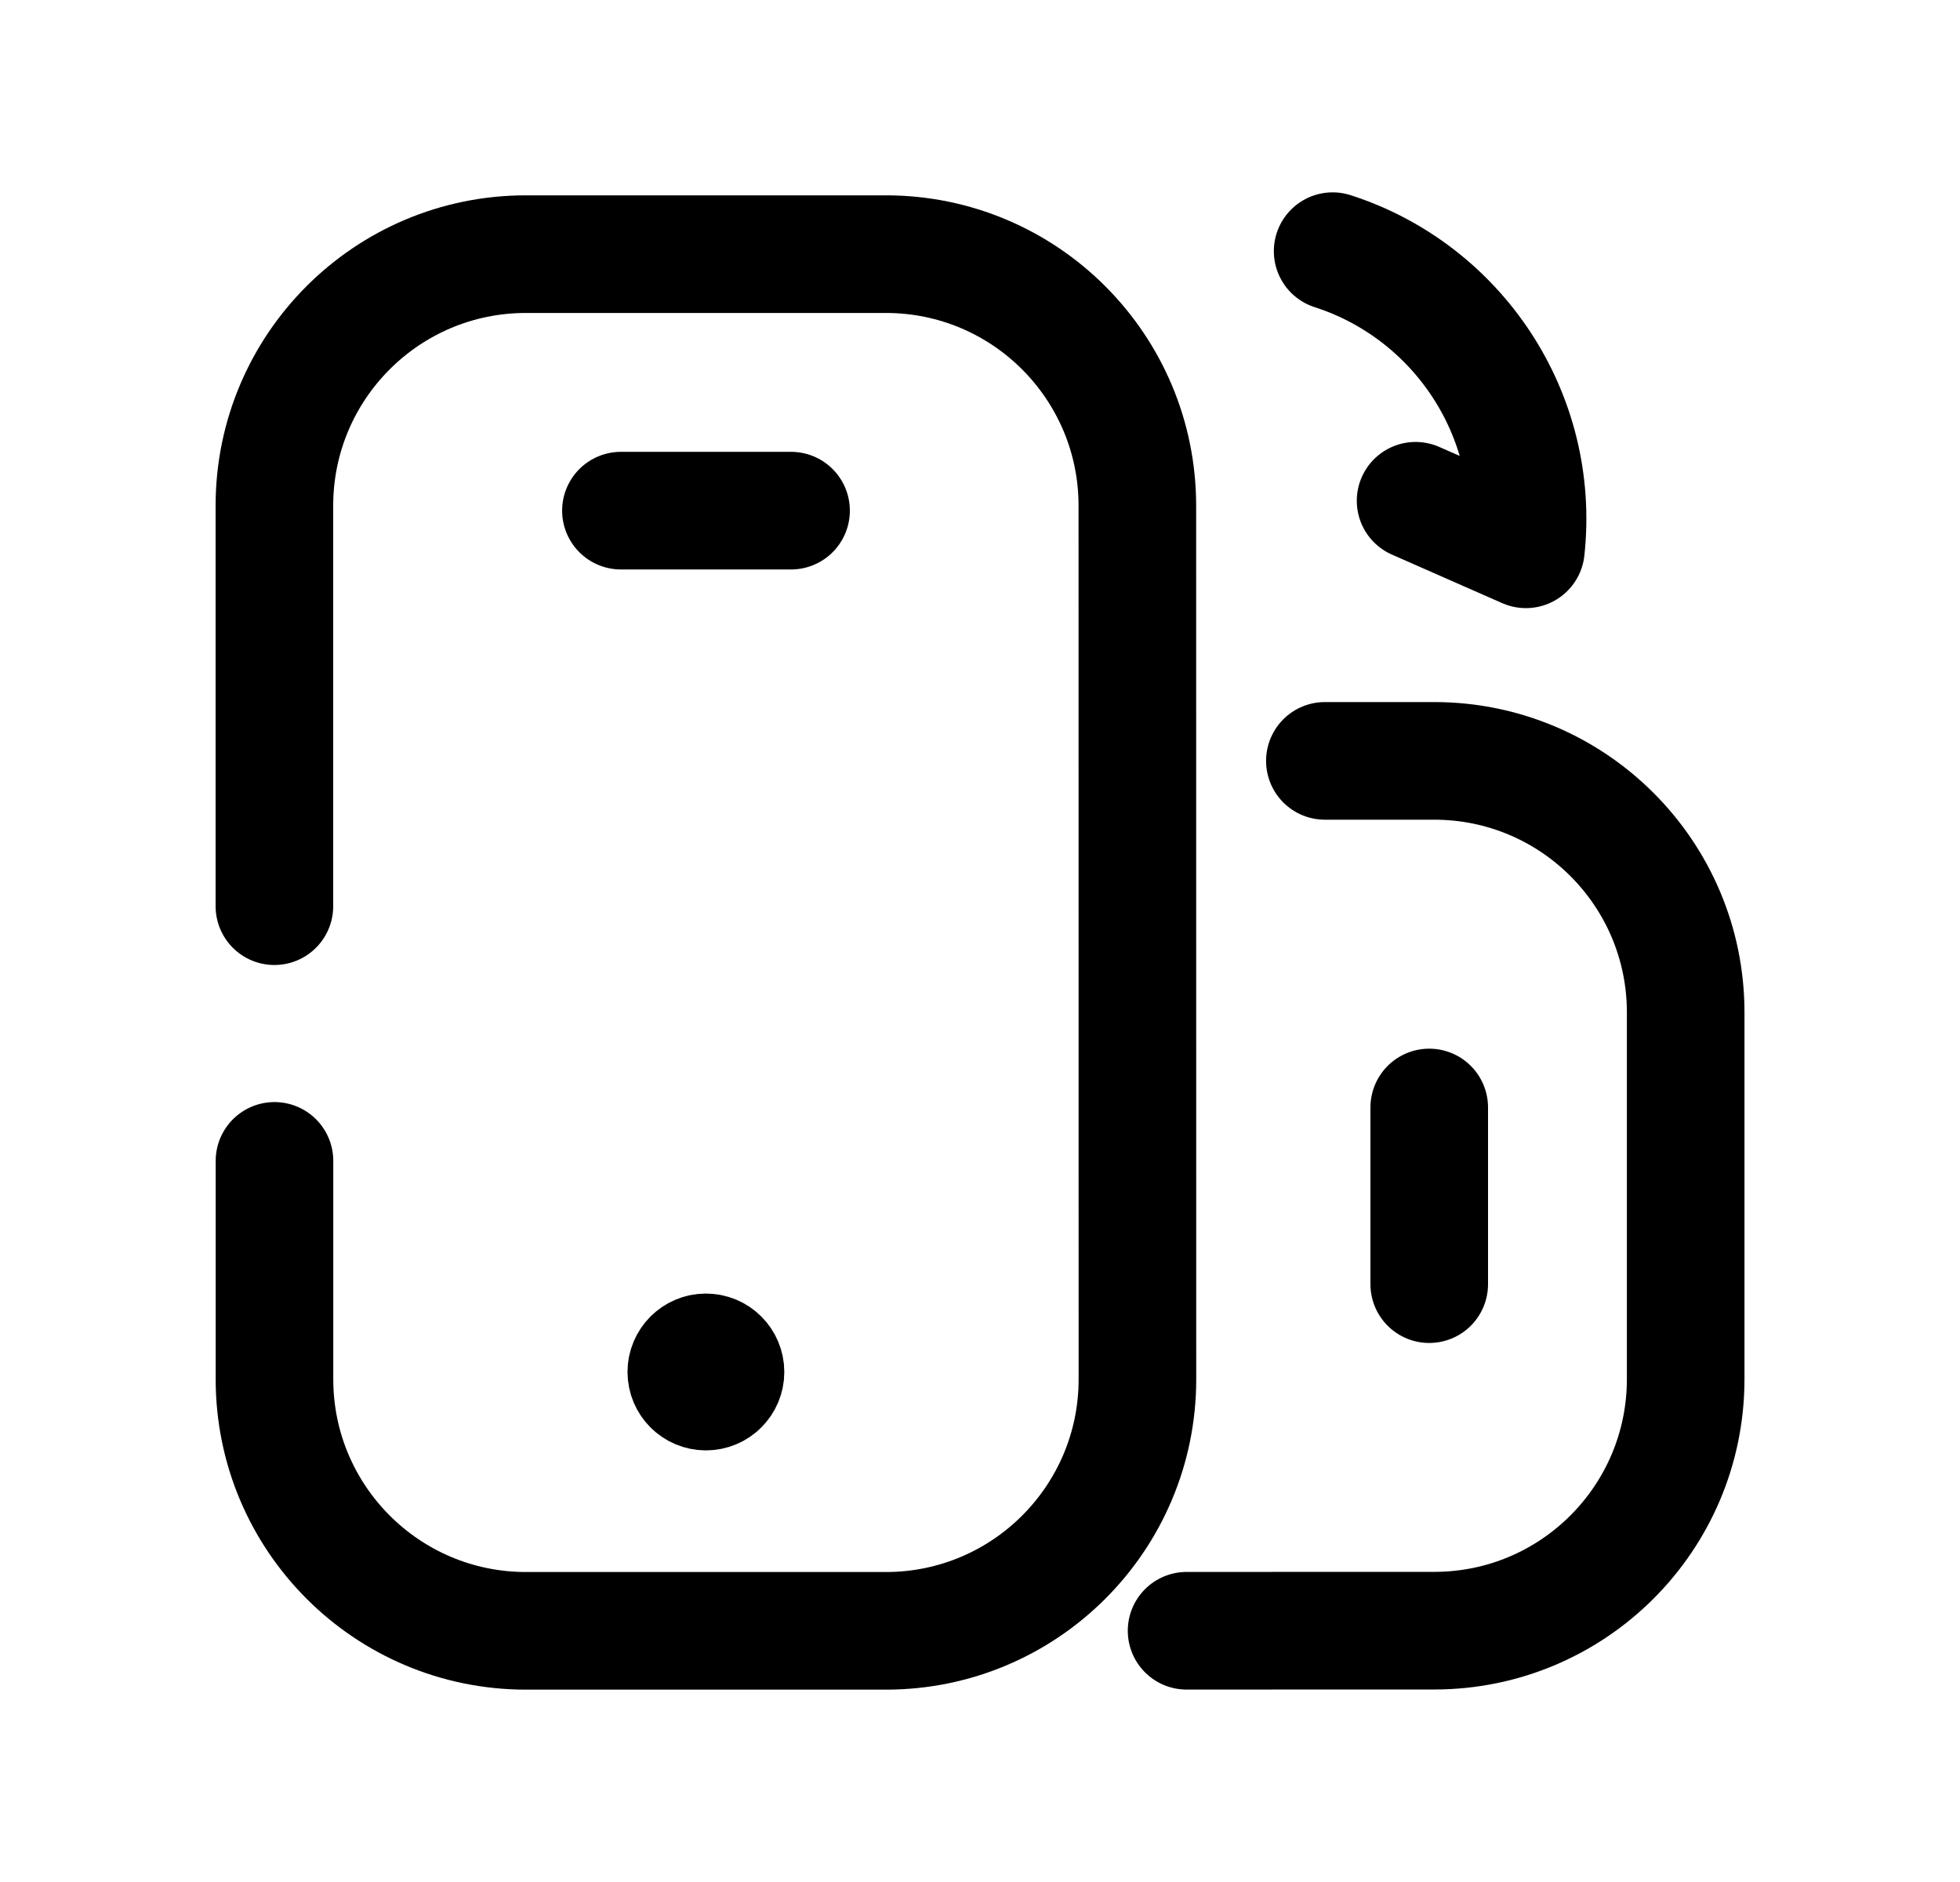 <svg width="25" height="24" viewBox="0 0 25 24" fill="none" xmlns="http://www.w3.org/2000/svg">
<path d="M3.5 11.556V6.45C3.5 4.677 4.936 3.241 6.708 3.241H11.299C13.071 3.241 14.507 4.677 14.507 6.449L14.508 17.589C14.508 19.36 13.072 20.797 11.3 20.797H6.709C4.937 20.797 3.501 19.36 3.501 17.589L3.501 14.804" stroke="black" stroke-width="1.5" stroke-linecap="round" stroke-linejoin="round"/>
<path d="M18.056 6.386L19.463 7.005C19.65 5.282 18.585 3.713 16.998 3.203" stroke="black" stroke-width="1.5" stroke-linecap="round" stroke-linejoin="round"/>
<path d="M15.135 20.796L18.294 20.795C20.065 20.795 21.501 19.359 21.501 17.587V12.911C21.501 11.139 20.065 9.703 18.293 9.703H16.899" stroke="black" stroke-width="1.5" stroke-linecap="round" stroke-linejoin="round"/>
<path d="M18.23 14.123V16.376" stroke="black" stroke-width="1.5" stroke-linecap="round" stroke-linejoin="round"/>
<path d="M7.92 6.512H10.09" stroke="black" stroke-width="1.5" stroke-linecap="round" stroke-linejoin="round"/>
<path d="M9.004 17.547V17.499M9.004 17.246C8.866 17.246 8.754 17.358 8.754 17.496C8.754 17.634 8.866 17.746 9.004 17.746C9.142 17.746 9.254 17.634 9.254 17.496C9.254 17.358 9.142 17.246 9.004 17.246Z" stroke="black" stroke-width="1.5" stroke-linecap="round" stroke-linejoin="round"/>
</svg>